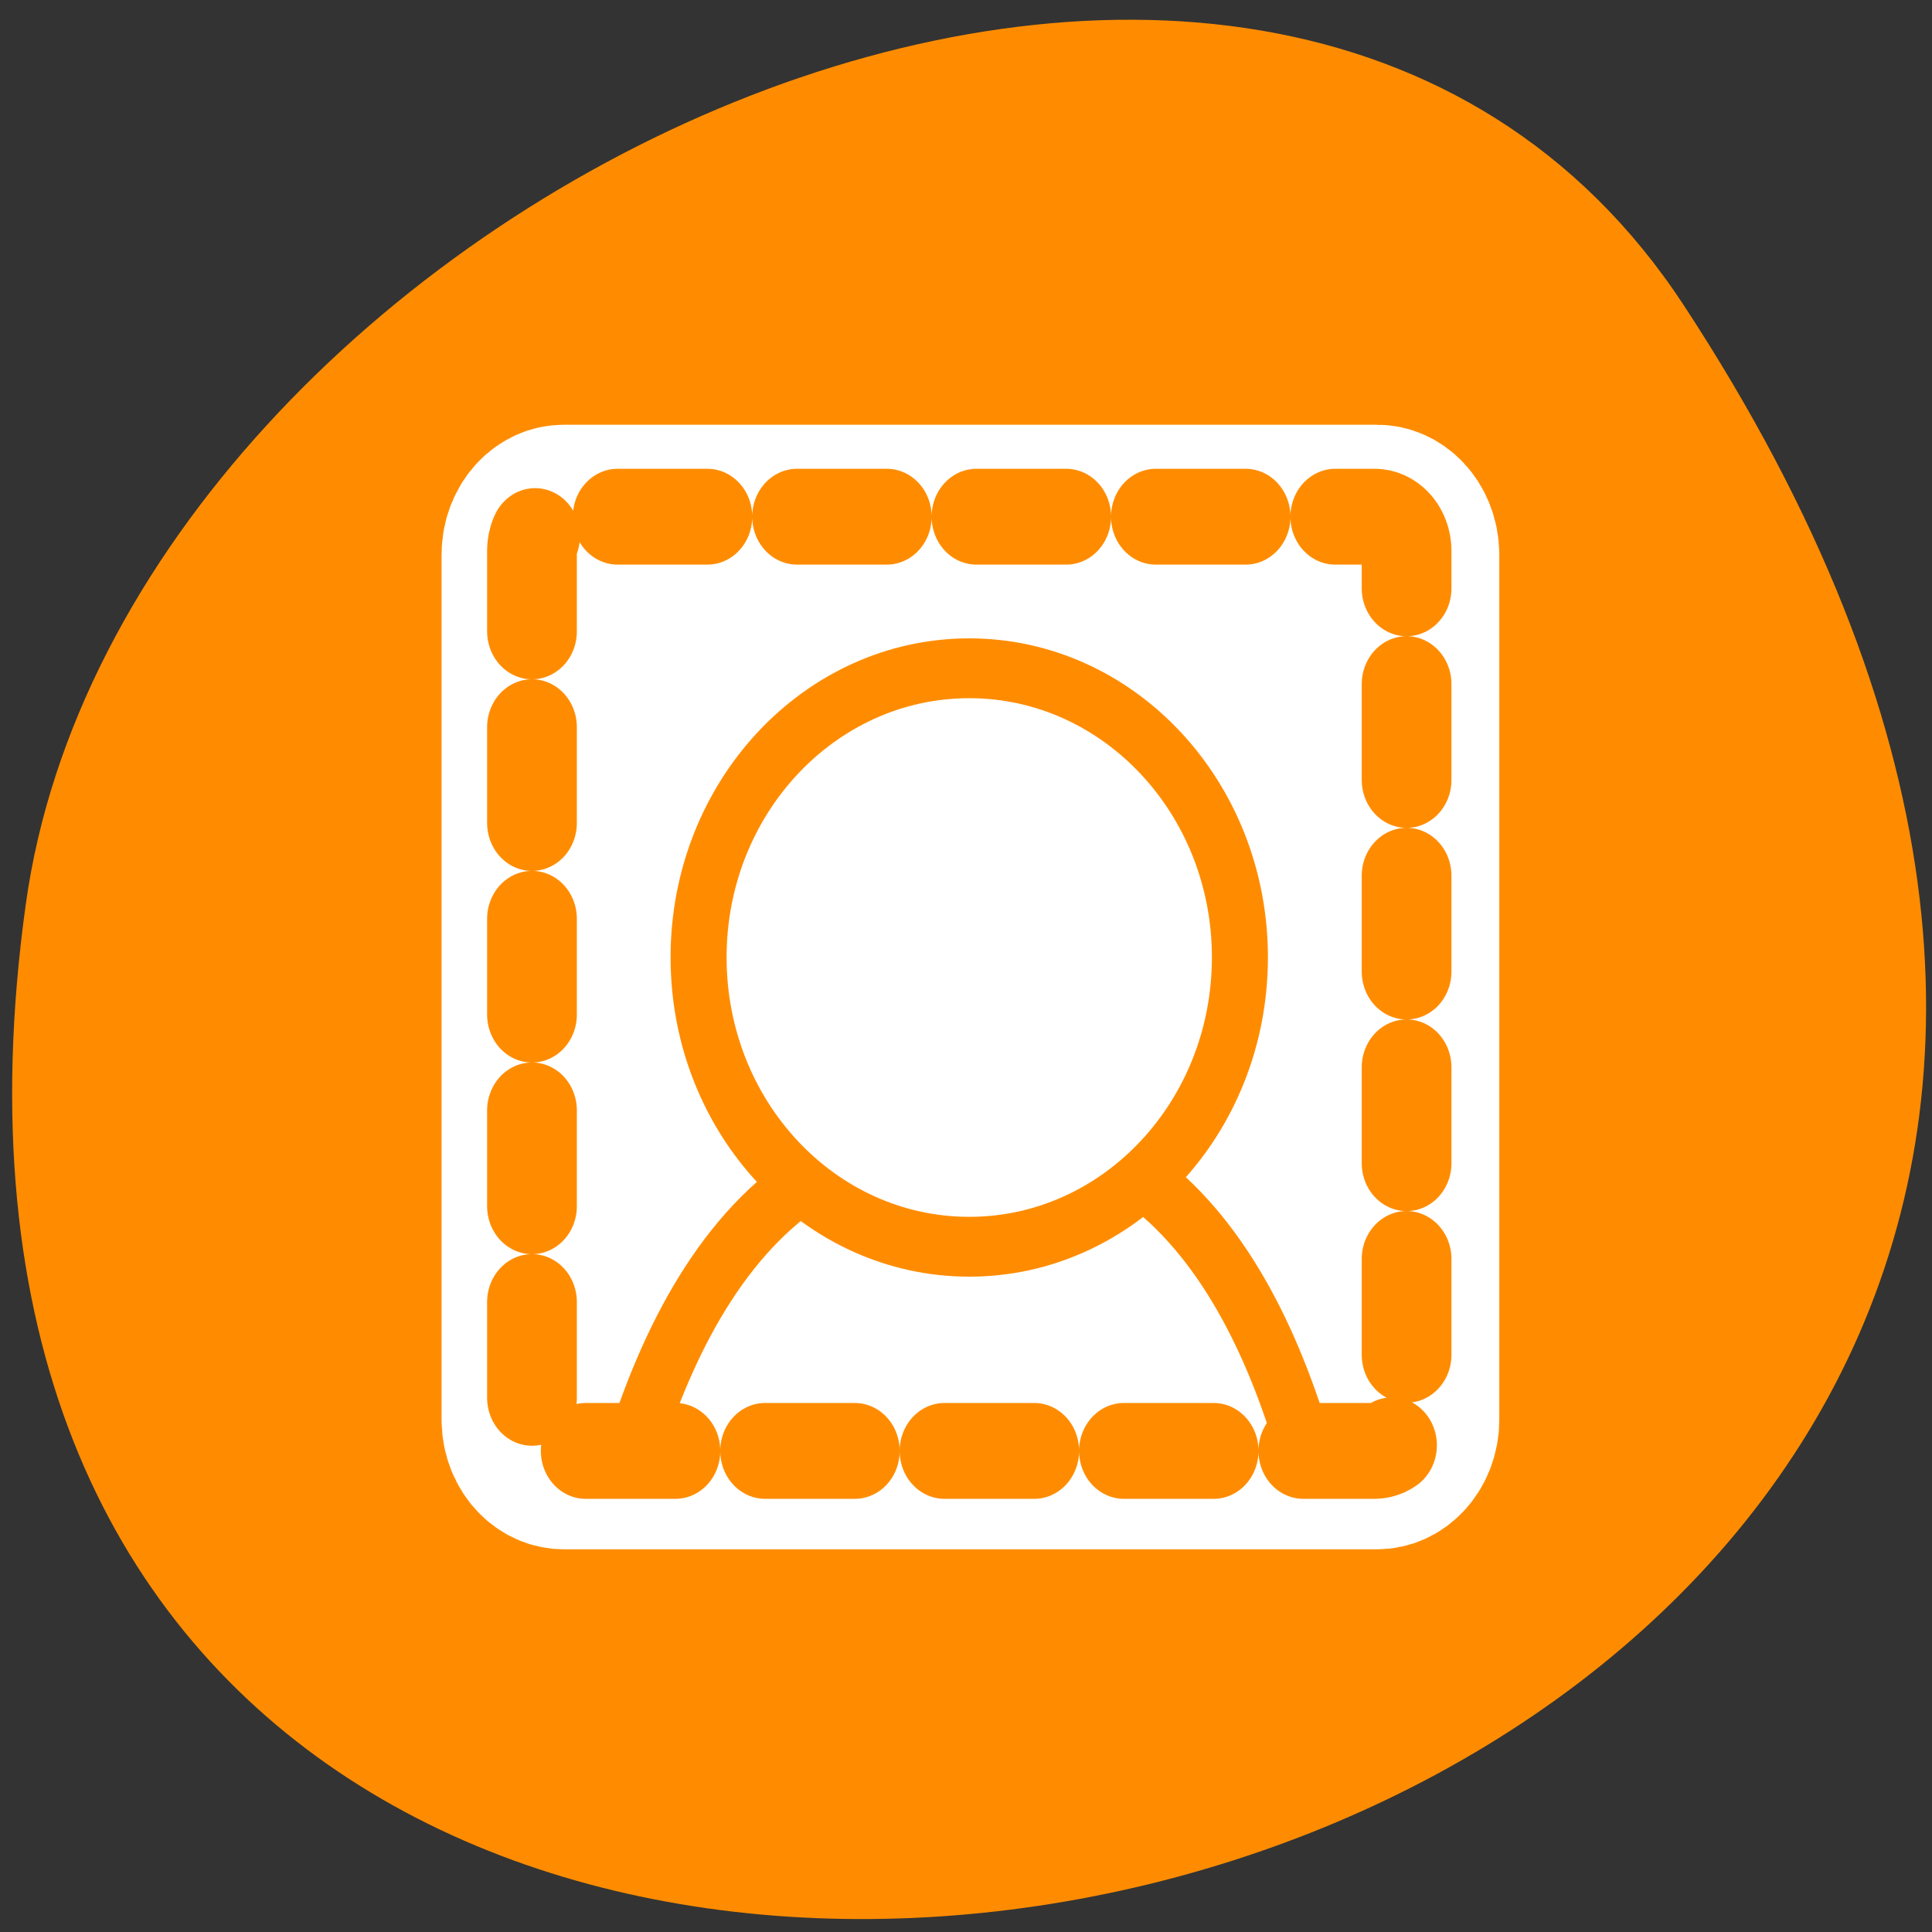 <svg xmlns="http://www.w3.org/2000/svg" viewBox="0 0 22 22"><rect x="0" y="0" width="22" height="22" fill="#333333" stroke="none"/><path d="M 19.176 3.48 C 31.652 22.52 -2.422 29.887 0.293 10.301 C 1.398 2.312 14.406 -3.805 19.176 3.48 Z M 19.176 3.48 " fill="#ff8c00"/><path d="M 54.379 7.421 C 54.379 6.417 53.577 5.627 52.586 5.627 L 7.418 5.627 C 6.426 5.627 5.625 6.417 5.625 7.421 L 5.625 52.591 C 5.625 53.578 6.426 54.367 7.418 54.367 L 52.586 54.367 C 53.577 54.367 54.379 53.578 54.379 52.591 Z M 54.379 7.421 " transform="matrix(0.205 0 0 0.218 4.9 4.7)" fill="none" stroke="#fff" stroke-linejoin="round" stroke-linecap="round" stroke-width="10"/><g fill="#fff" fill-rule="evenodd"><path d="M 16.039 6.316 L 16.039 16.152 C 16.039 16.367 15.875 16.539 15.672 16.539 L 6.422 16.539 C 6.219 16.539 6.055 16.367 6.055 16.152 L 6.055 6.316 C 6.055 6.098 6.219 5.926 6.422 5.926 L 15.672 5.926 C 15.875 5.926 16.039 6.098 16.039 6.316 Z M 16.039 6.316 "/><g stroke="#ff8c00" stroke-linejoin="round" stroke-linecap="round" stroke-width="3.34" transform="matrix(0.191 0 0 0.204 5.24 5)"><path d="M 50.2 55.923 C 48.241 49.86 45.079 43.989 39.877 40.766 C 34.655 40.536 28.066 40.766 21.701 40.766 C 16.07 43.759 12.643 49.726 10.501 55.923 "/><path d="M 46.487 28.928 C 46.487 37.85 39.265 45.083 30.35 45.083 C 21.435 45.083 14.214 37.85 14.214 28.928 C 14.214 20.026 21.435 12.793 30.35 12.793 C 39.265 12.793 46.487 20.026 46.487 28.928 Z M 46.487 28.928 "/></g></g><path d="M 6.25 -56.215 C 5.176 -56.215 4.332 -55.358 4.332 -54.297 L 4.332 -5.969 C 4.332 -4.908 5.176 -4.072 6.25 -4.072 L 54.561 -4.072 C 55.616 -4.072 56.479 -4.908 56.479 -5.969 L 56.479 -54.297 C 56.479 -55.358 55.616 -56.215 54.561 -56.215 Z M 6.25 -56.215 " transform="matrix(0 0.204 -0.191 0 5.28 5)" stroke-dasharray="5.348 5.348" fill="none" stroke="#ff8c00" stroke-linejoin="round" stroke-linecap="round" stroke-width="5.35"/></svg>